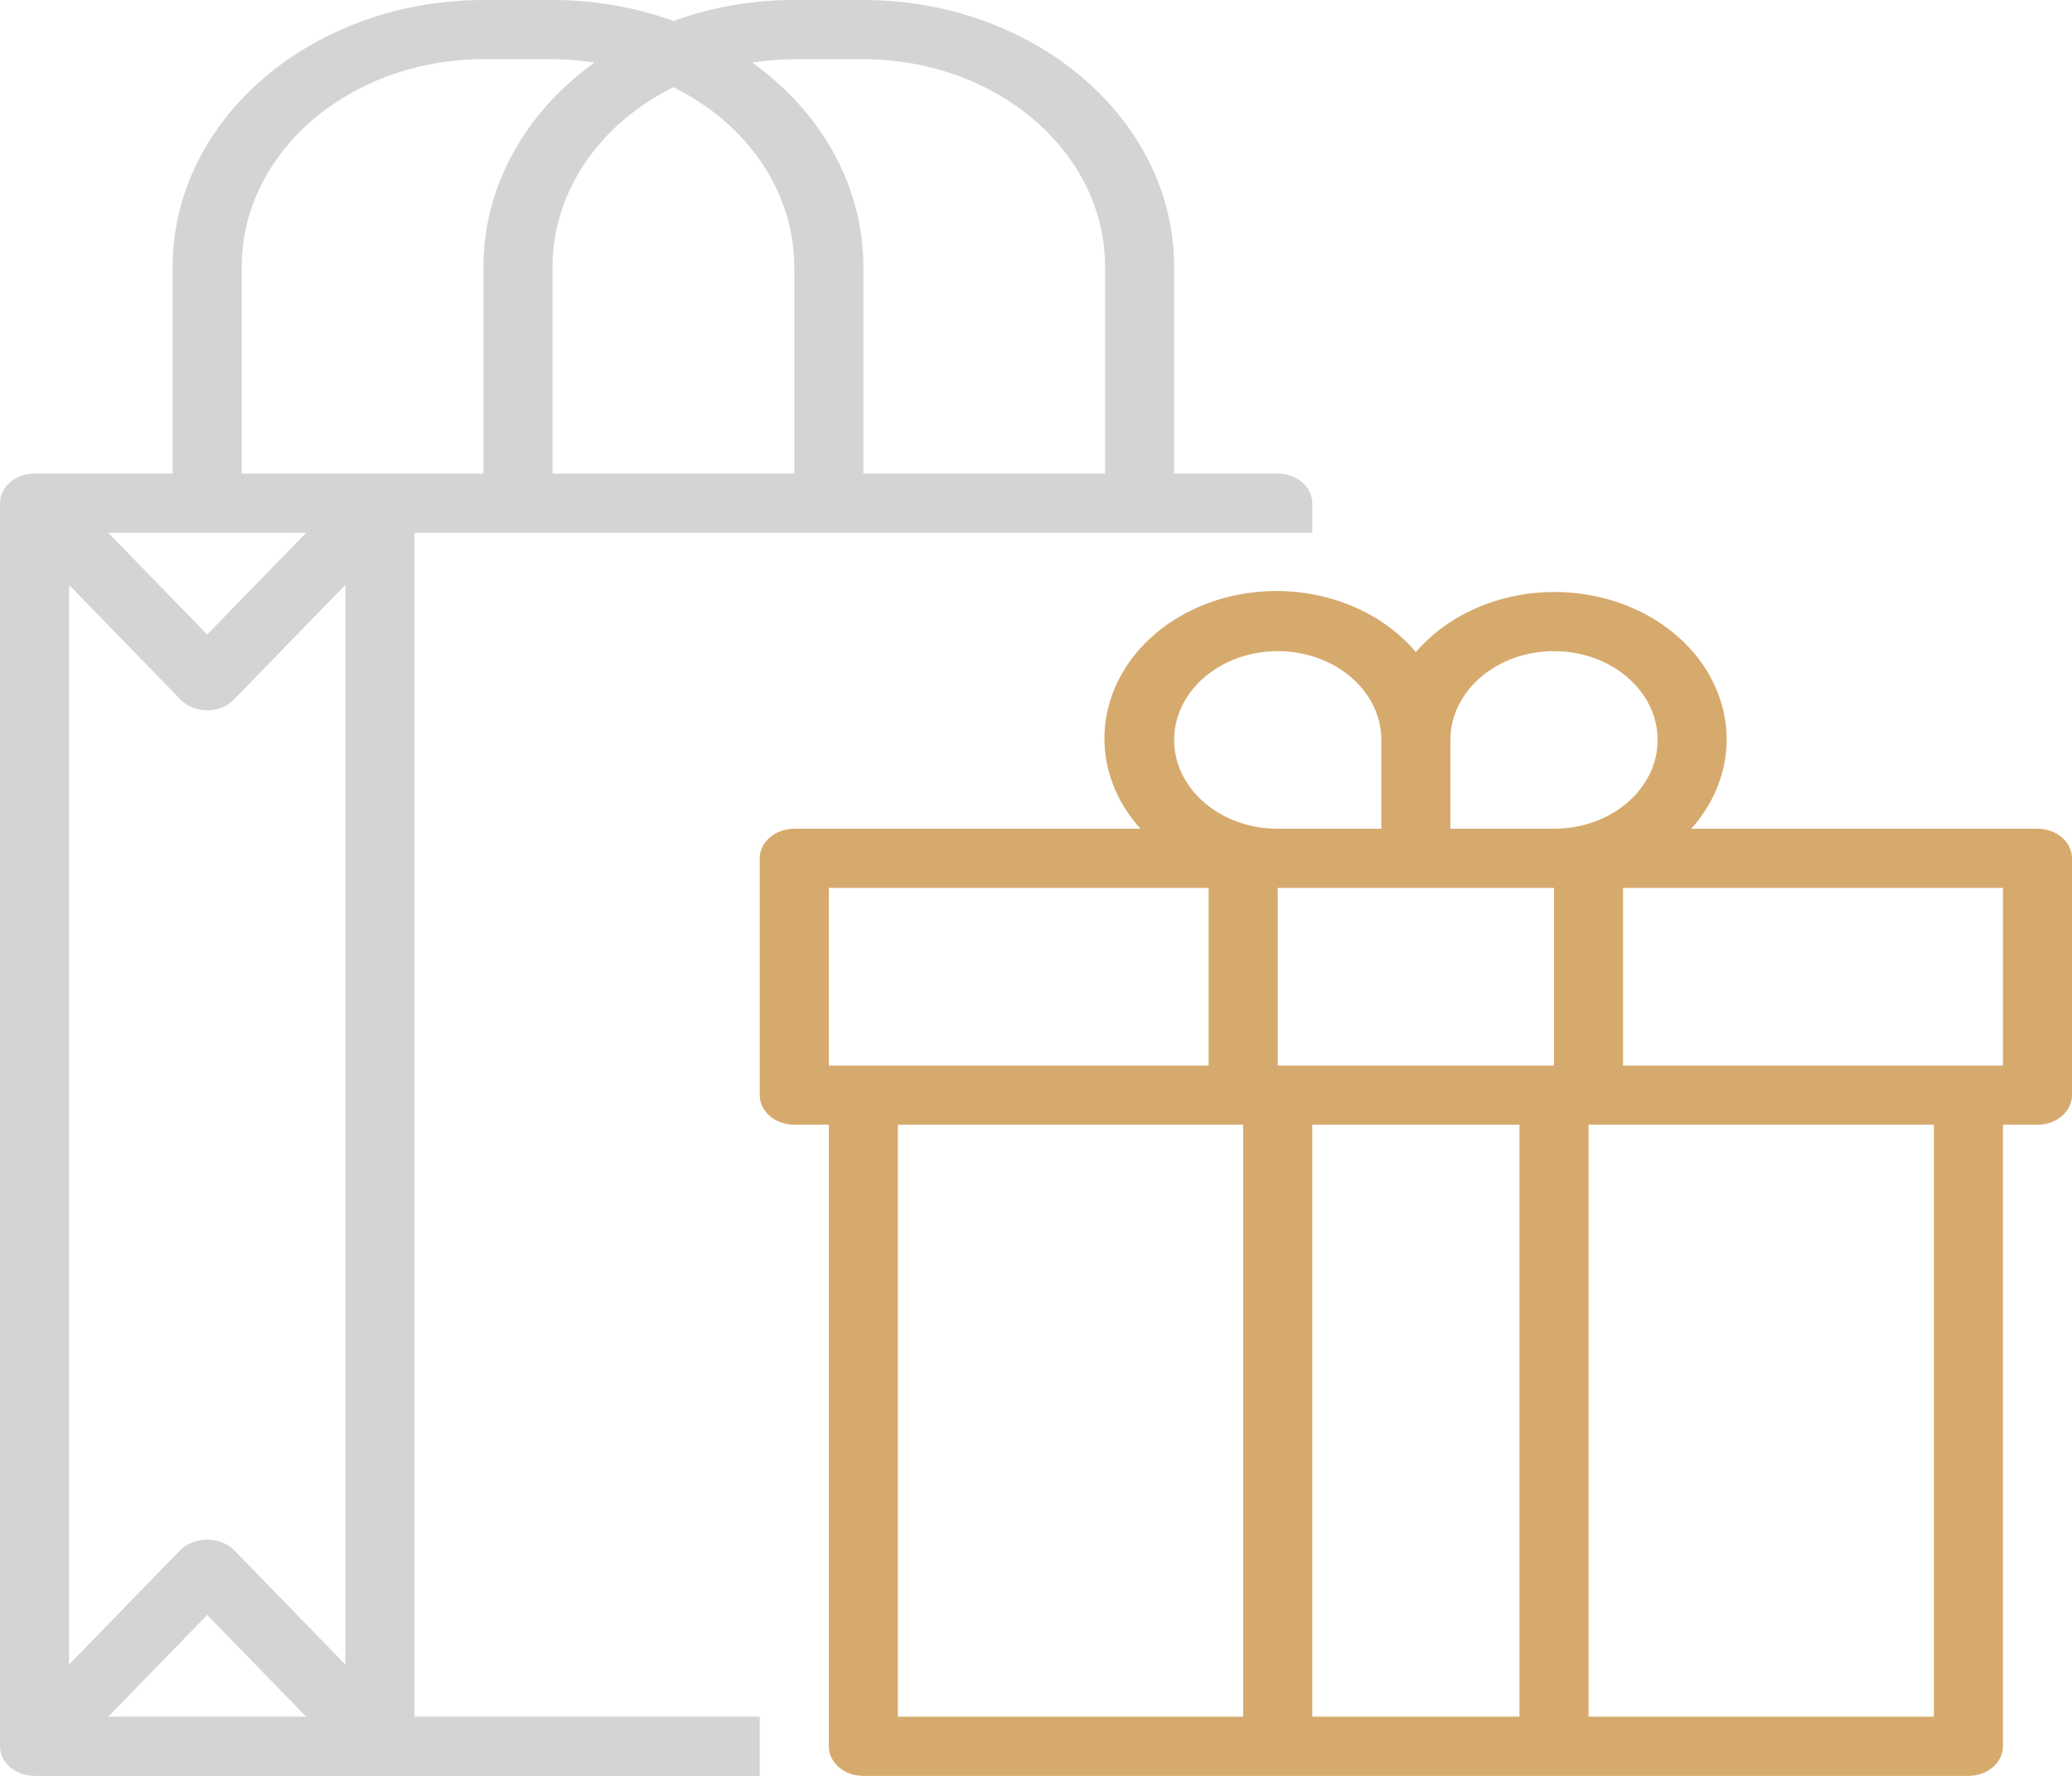 <svg width="70" height="60" viewBox="0 0 70 60" fill="none" xmlns="http://www.w3.org/2000/svg">
<g clip-path="url(#clip0)">
<path d="M68.833 28H57.136C57.908 27.14 58.329 26.086 58.333 25C58.341 22.844 56.729 20.928 54.339 20.252C51.95 19.576 49.325 20.294 47.833 22.032C46.603 20.573 44.552 19.796 42.466 20C40.38 20.203 38.584 21.356 37.769 23.014C36.953 24.672 37.244 26.578 38.53 28H26.833C26.189 28 25.667 28.448 25.667 29V37C25.667 37.553 26.189 38 26.833 38H28V59C28 59.553 28.522 60 29.167 60H66.5C67.144 60 67.667 59.553 67.667 59V38H68.833C69.478 38 70 37.553 70 37V29C70 28.448 69.478 28 68.833 28ZM52.5 36H43.167V30H52.5V36ZM52.5 22C54.433 22 56 23.344 56 25C56 26.657 54.433 28 52.5 28H49V25C49 23.344 50.567 22 52.5 22ZM39.667 25C39.667 23.344 41.234 22 43.167 22C45.099 22 46.667 23.344 46.667 25V28H43.167C41.234 28 39.667 26.657 39.667 25ZM28 30H40.833V36H28V30ZM30.333 38H42V58H30.333V38ZM44.333 58V38H51.333V58H44.333ZM65.333 58H53.667V38H65.333V58ZM67.667 36H54.833V30H67.667V36Z" fill="#D6AA6D"/>
<path d="M14 18H44.333V17C44.333 16.448 43.811 16 43.167 16H39.667V9C39.66 4.032 34.963 0.005 29.167 6.64541e-06H26.833C25.431 -0.001 24.042 0.239 22.75 0.708C21.458 0.239 20.069 -0.001 18.667 6.64541e-06H16.333C10.537 0.005 5.84 4.032 5.833 9V16H1.167C0.522 16 0 16.448 0 17V59C0 59.552 0.522 60 1.167 60H25.667V58H14V18ZM22.75 2.947C25.274 4.196 26.829 6.502 26.833 9V16H18.667V9C18.671 6.502 20.226 4.196 22.75 2.947ZM26.833 2H29.167C33.675 2.004 37.328 5.136 37.333 9V16H29.167V9C29.167 6.341 27.792 3.819 25.414 2.113C25.882 2.04 26.357 2.002 26.833 2ZM8.167 9C8.172 5.136 11.825 2.004 16.333 2H18.667C19.143 2.002 19.618 2.04 20.086 2.113C17.708 3.819 16.333 6.341 16.333 9V16H8.167V9ZM7.896 52.359C7.667 52.142 7.342 52.018 7 52.018C6.659 52.018 6.333 52.142 6.104 52.359L2.333 56.238V19.762L6.104 23.641C6.326 23.869 6.654 24 7 24C7.346 24 7.674 23.869 7.896 23.641L11.667 19.762V56.238L7.896 52.359ZM10.343 58H3.657L7 54.562L10.343 58ZM3.657 18H10.343L7 21.438L3.657 18Z" fill="#D4D4D4"/>
</g>
<defs>
<clipPath id="clip0">
<rect width="70" height="60" fill="white"/>
</clipPath>
</defs>
</svg>
